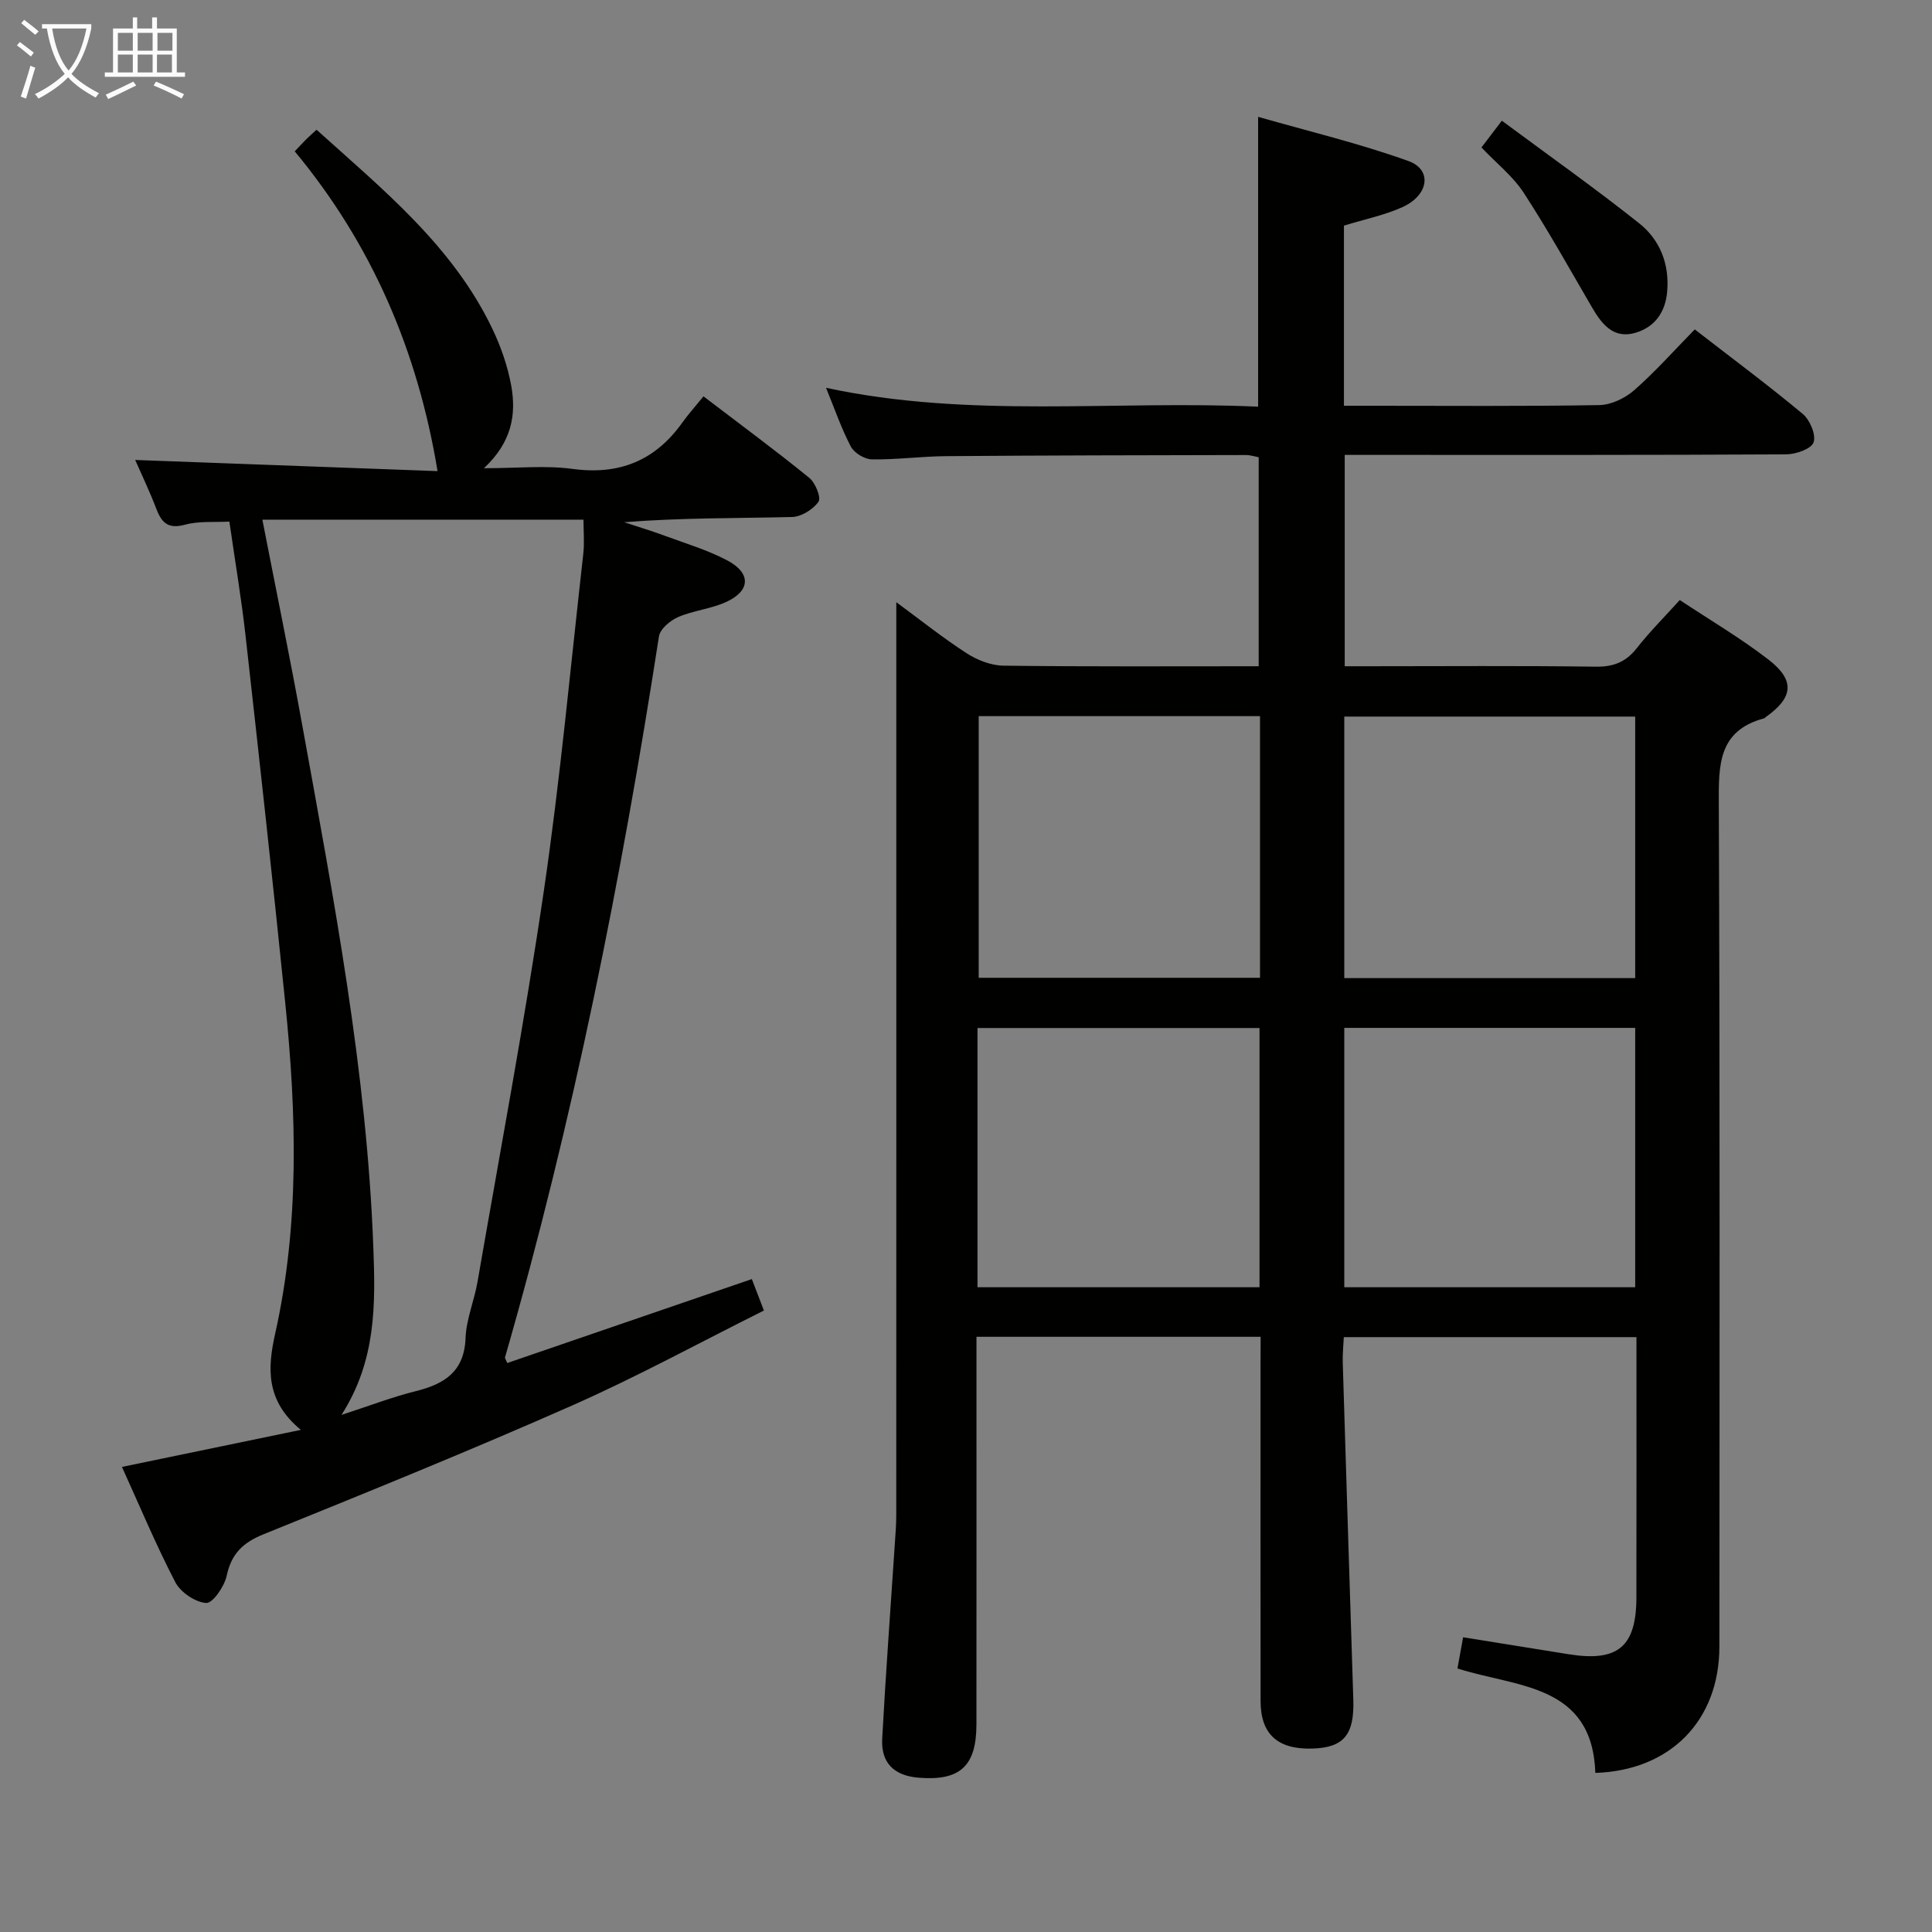 <svg enable-background="new 0 0 400 400" viewBox="0 0 400 400" xmlns="http://www.w3.org/2000/svg"><rect x="0" y="0" width="400" height="400" fill="#808080" stroke="none"/><g fill="#010100"><path d="m261 276.77c-19.9 0-39.14 0-58.83 0v5.76c0 24.83.01 49.67-.01 74.5-.01 8.65-3.41 11.74-12.02 11.02-5.01-.42-7.76-3.04-7.49-8.06.72-13.44 1.73-26.87 2.61-40.3.13-1.99.3-3.98.3-5.97.02-54.5.01-109 .01-163.5 0-8.29 0-16.58 0-25.54 4.76 3.5 9.49 7.28 14.55 10.56 2.21 1.43 5.07 2.55 7.65 2.58 17.48.22 34.96.12 52.83.12 0-14.5 0-28.74 0-43.27-.77-.14-1.71-.46-2.64-.46-20.66.04-41.33.07-61.99.23-5.15.04-10.3.74-15.44.67-1.51-.02-3.66-1.31-4.36-2.63-1.99-3.78-3.38-7.87-5.15-12.19 29.79 6.42 59.63 2.54 89.46 3.91 0-19.91 0-39.29 0-60.01 10.47 3 21.01 5.51 31.14 9.16 4.96 1.79 4.2 7.06-1.25 9.53-3.74 1.69-7.87 2.52-12.12 3.83v37.3h6.35c15.5 0 31 .13 46.5-.14 2.46-.04 5.33-1.41 7.23-3.07 4.35-3.81 8.22-8.18 12.55-12.6 7.77 6.02 15.23 11.56 22.36 17.5 1.49 1.24 2.79 4.33 2.24 5.89-.48 1.36-3.68 2.47-5.68 2.48-28.33.16-56.66.11-85 .11-1.99 0-3.98 0-6.39 0v43.76h4.98c15.67 0 31.33-.13 47 .09 3.71.05 6.24-.98 8.5-3.85 2.65-3.38 5.71-6.43 8.89-9.95 6.28 4.17 12.6 7.88 18.36 12.33 5.56 4.3 5.14 7.86-.52 11.87-.14.1-.25.26-.4.3-9.5 2.55-9.4 9.68-9.36 17.69.24 58.16.15 116.33.12 174.5-.01 15.3-10.15 25.65-25.68 26.14-.65-18.47-16.19-17.67-28.55-21.62.38-2.09.75-4.14 1.17-6.46 7.53 1.21 14.68 2.36 21.84 3.51 10.21 1.64 14.03-1.54 14.04-11.81.03-17.82.01-35.63.01-53.84-20.25 0-40.16 0-60.59 0-.08 1.71-.27 3.47-.22 5.22.71 23.28 1.45 46.57 2.19 69.85.23 7.23-1.97 9.9-8.41 10.11-7.23.24-10.79-2.96-10.79-9.84-.02-23.17-.01-46.33-.01-69.5.02-1.86.02-3.68.02-5.91zm77.55-128.41c-20.27 0-40.28 0-60.23 0v54.15h60.23c0-18.2 0-36.09 0-54.15zm0 64.45c-20.27 0-40.27 0-60.23 0v53.7h60.23c0-18.03 0-35.74 0-53.7zm-77.68-64.54c-19.71 0-38.94 0-58.24 0v54.17h58.24c0-18.17 0-35.95 0-54.17zm-58.49 118.24h58.39c0-18.05 0-35.79 0-53.67-19.59 0-38.94 0-58.39 0z"/><path d="m25.25 303.71c12.32-2.55 24.12-4.99 37.04-7.67-7.33-6.03-6.91-12.81-5.32-19.92 5.07-22.68 4.42-45.56 2.09-68.45-2.59-25.45-5.4-50.87-8.25-76.29-.85-7.57-2.13-15.1-3.32-23.39-3.05.17-6.26-.15-9.17.64-3.45.94-4.82-.33-5.94-3.25-1.4-3.66-3.1-7.2-4.39-10.15 21.11.78 42.12 1.55 62.6 2.31-4.14-25.09-13.7-47.07-29.57-66.21 1.13-1.18 1.78-1.89 2.46-2.57.58-.58 1.21-1.12 2.06-1.9 13.79 12.44 28.23 24.1 36.42 41.26 1.77 3.71 3.16 7.73 3.89 11.76 1.06 5.92.15 11.63-5.66 17.06 6.96 0 12.74-.62 18.34.14 9.71 1.32 17.11-1.71 22.74-9.59 1.26-1.76 2.71-3.37 4.38-5.43 7.81 5.96 14.99 11.25 21.9 16.87 1.26 1.02 2.5 4.1 1.91 4.95-1.12 1.59-3.55 3.11-5.47 3.16-11.48.28-22.97.14-34.75 1.08 2.8.93 5.63 1.78 8.39 2.8 4.35 1.61 8.86 2.95 12.93 5.1 5 2.64 4.84 6.32-.25 8.63-3.13 1.42-6.75 1.74-9.92 3.11-1.63.71-3.72 2.46-3.96 4-7.81 50.37-17.75 100.28-31.88 149.3-.03.11.1.26.47 1.14 16.64-5.71 33.35-11.45 50.64-17.38.73 1.91 1.47 3.81 2.5 6.51-13.27 6.62-26.24 13.71-39.72 19.67-21.1 9.32-42.5 18-63.89 26.66-4.27 1.73-6.65 4.03-7.62 8.6-.47 2.2-2.9 5.71-4.24 5.62-2.27-.15-5.3-2.21-6.4-4.31-4.05-7.81-7.44-15.94-11.04-23.86zm45.45-10.77c5.78-1.88 10.53-3.71 15.43-4.93 5.95-1.49 10-4.06 10.26-11.01.15-3.9 1.81-7.73 2.48-11.64 4.67-26.97 9.75-53.87 13.73-80.94 3.4-23.14 5.53-46.47 8.16-69.73.27-2.38.04-4.82.04-7.1-22.45 0-44.31 0-66.48 0 2.84 14.58 5.75 28.68 8.31 42.84 6.48 35.77 13.33 71.5 14.67 107.95.43 11.62.62 23.29-6.6 34.56z"/><path d="m306.72 30.53c1.38-1.81 2.47-3.24 4.22-5.54 9.64 7.15 19.23 13.93 28.41 21.22 4.31 3.42 6.32 8.42 5.82 14.17-.37 4.26-2.54 7.31-6.53 8.51-4.55 1.36-6.98-1.73-9.02-5.23-4.65-7.97-9.13-16.04-14.16-23.76-2.24-3.42-5.61-6.07-8.74-9.37z"/></g><path d="m6.4 11.7c-1-.8-1.9-1.6-2.9-2.3l.6-.7c.9.7 1.9 1.4 2.9 2.2zm-2.1 8.3c.7-2.1 1.4-4.2 2-6.4.2.1.6.3 1 .4-.7 2.3-1.3 4.4-1.9 6.4zm3-12.8c-1.1-.9-2.1-1.7-2.9-2.4l.6-.7c1 .8 2 1.5 3 2.4zm1.4-1.3v-.9h10.2v.9c-.9 4.2-2.3 7.3-4.1 9.4 1.3 1.4 3.2 2.7 5.7 4-.2.2-.4.5-.7.9-2.5-1.4-4.4-2.7-5.7-4.2-1.4 1.5-3.5 3-6.1 4.4 0 0 0 0-.1-.1-.3-.4-.5-.7-.7-.8 2.7-1.3 4.7-2.8 6.2-4.2-1.8-2.2-3-5.3-3.7-9.4zm9.2 0h-7.1c.6 3.8 1.7 6.7 3.4 8.7 1.7-2 2.9-4.8 3.7-8.7z" fill="#fafbfa"/><path d="m31.6 3.6h.9v2.3h4.1v9.1h1.7v.9h-16.6v-.9h1.7v-9.1h4.1v-2.3h.9v2.3h3.1v-2.3zm-4 13.3.6.8c-1.9.9-3.8 1.9-5.8 2.8-.2-.3-.3-.6-.5-.9 2-.9 3.9-1.8 5.7-2.7zm-3.2-10.1v3.7h3.1v-3.7zm0 4.5v3.7h3.1v-3.7zm4.1-4.5v3.7h3.1v-3.7zm0 4.5v3.7h3.1v-3.7zm9.1 9.1c-2.1-1.1-4.1-2-5.8-2.7l.5-.8c2.2.9 4.1 1.8 5.8 2.6zm-1.9-13.6h-3.1v3.7h3.1zm-3.2 4.5v3.7h3.1v-3.7z" fill="#fafbfa"/></svg>